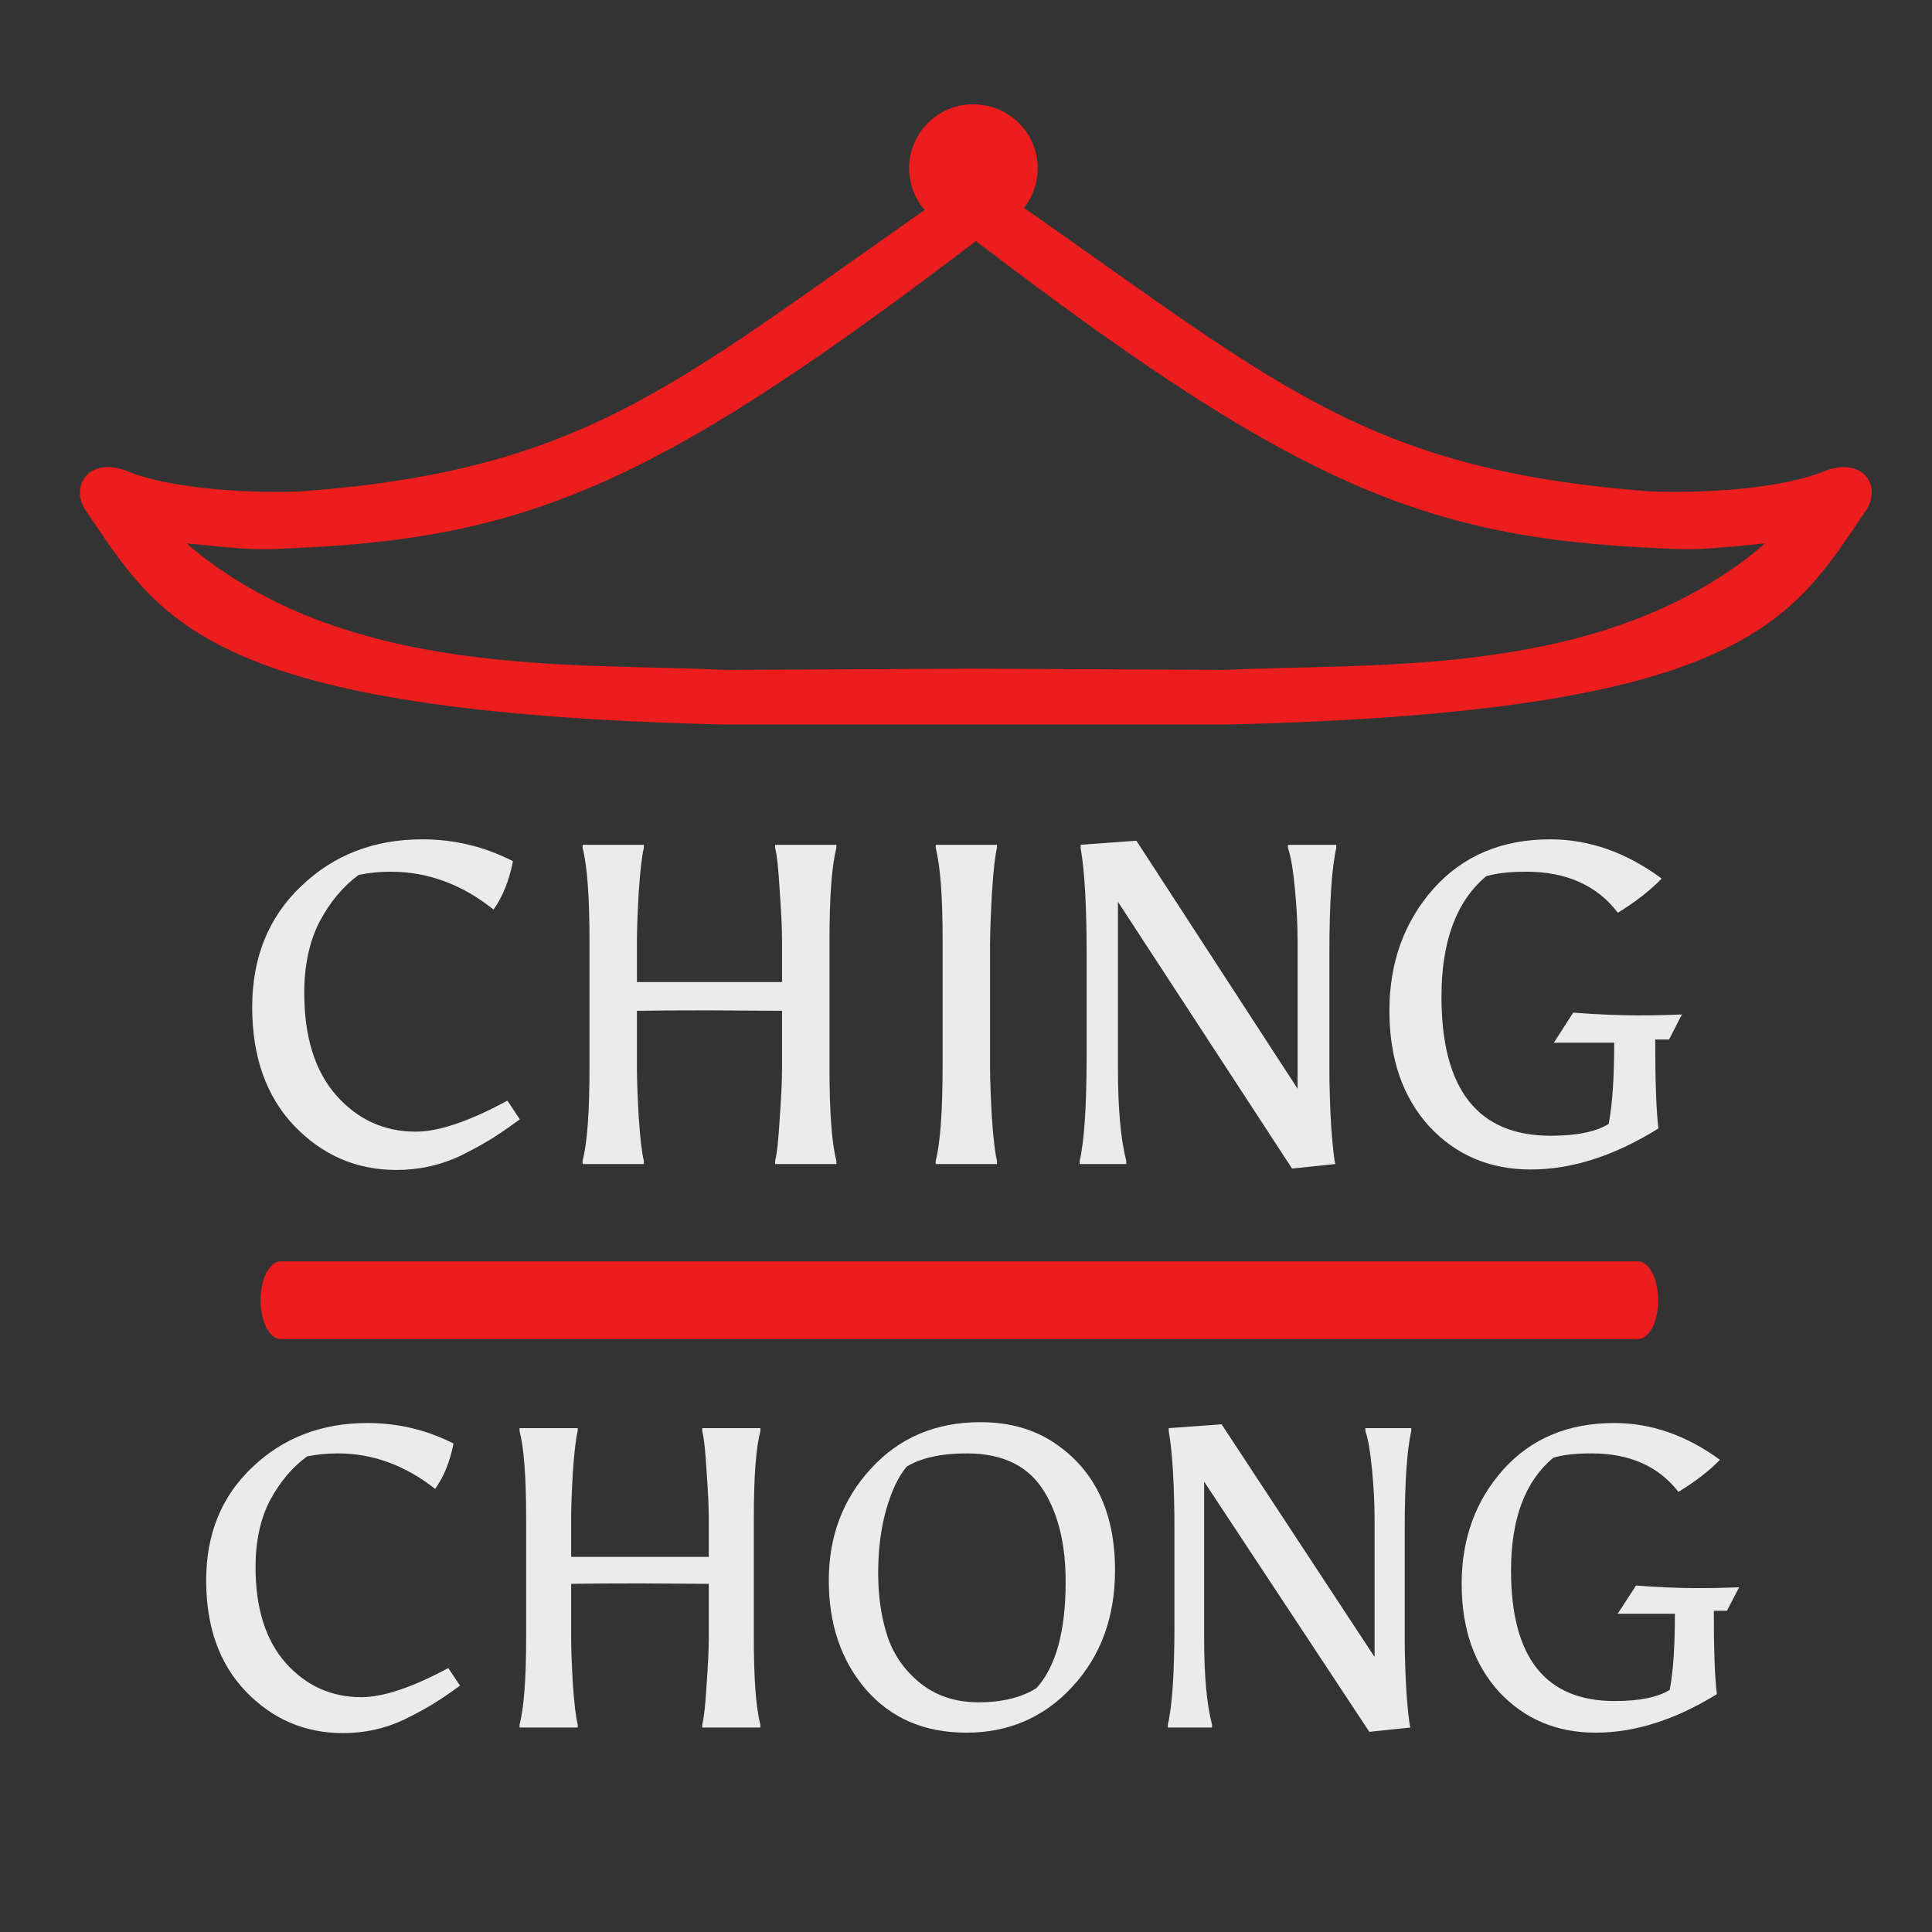 <svg width="128" height="128" viewBox="0 0 128 128" fill="none" xmlns="http://www.w3.org/2000/svg">
<rect x="0" y="0" width="128" height="128" fill="#333333" stroke="none"/>
<path d="M20.158 65.79C20.158 68.69 20.86 70.946 22.264 72.557C23.688 74.169 25.448 74.975 27.544 74.975C29.07 74.975 31.093 74.289 33.617 72.92L34.441 74.159C33.505 74.844 32.772 75.337 32.244 75.639C31.735 75.941 31.155 76.253 30.504 76.576C29.181 77.2 27.767 77.512 26.262 77.512C23.617 77.512 21.358 76.535 19.486 74.582C17.635 72.628 16.709 70.01 16.709 66.726C16.709 63.444 17.788 60.774 19.944 58.72C22.101 56.646 24.777 55.608 27.971 55.608C30.107 55.608 32.111 56.091 33.983 57.058C33.739 58.327 33.312 59.395 32.702 60.261C30.606 58.589 28.337 57.753 25.895 57.753C25.163 57.753 24.451 57.824 23.759 57.965C22.722 58.73 21.857 59.768 21.165 61.077C20.494 62.386 20.158 63.957 20.158 65.79ZM51.812 66.968L46.99 66.938C44.976 66.938 43.379 66.948 42.199 66.968V70.805C42.199 71.55 42.239 72.638 42.321 74.068C42.422 75.498 42.535 76.445 42.657 76.908V77.12H38.598V76.908C38.903 75.74 39.055 73.696 39.055 70.775V62.316C39.055 59.395 38.903 57.351 38.598 56.182V55.971H42.657V56.182C42.535 56.646 42.422 57.602 42.321 59.052C42.239 60.482 42.199 61.57 42.199 62.316V65.065H51.812V62.316C51.812 61.57 51.761 60.482 51.66 59.052C51.578 57.602 51.477 56.646 51.354 56.182V55.971H55.413V56.182C55.108 57.351 54.956 59.395 54.956 62.316V70.775C54.956 73.696 55.108 75.74 55.413 76.908V77.12H51.354V76.908C51.477 76.445 51.578 75.498 51.66 74.068C51.761 72.638 51.812 71.55 51.812 70.805V66.968ZM65.594 62.617V70.775C65.594 71.52 65.635 72.618 65.716 74.068C65.818 75.498 65.93 76.445 66.052 76.908V77.12H61.993V76.908C62.298 75.74 62.451 73.594 62.451 70.473V62.316C62.451 59.395 62.298 57.351 61.993 56.182V55.971H66.052V56.182C65.93 56.646 65.818 57.642 65.716 59.173C65.635 60.704 65.594 61.852 65.594 62.617ZM74.617 77.12H71.534V76.908C71.839 75.579 71.992 73.242 71.992 69.899V63.131C71.992 60.029 71.86 57.713 71.595 56.182V55.971L75.288 55.699L85.97 72.134V62.316C85.97 61.248 85.909 60.09 85.786 58.841C85.665 57.572 85.512 56.686 85.329 56.182V55.971H88.533V56.182C88.228 57.511 88.075 59.848 88.075 63.191V70.775C88.075 71.984 88.116 73.282 88.197 74.673C88.299 76.042 88.391 76.857 88.472 77.12L85.603 77.421L74.067 59.747V70.775C74.067 73.454 74.251 75.498 74.617 76.908V77.12ZM109.661 68.871C109.661 71.651 109.733 73.615 109.875 74.763C106.966 76.576 104.148 77.482 101.421 77.482C98.695 77.482 96.447 76.525 94.677 74.612C92.927 72.678 92.052 70.13 92.052 66.968C92.052 63.786 93.019 61.097 94.952 58.901C96.905 56.706 99.489 55.608 102.703 55.608C105.287 55.608 107.749 56.474 110.089 58.206C109.336 58.992 108.37 59.747 107.189 60.472C105.806 58.66 103.782 57.753 101.116 57.753C99.998 57.753 99.113 57.854 98.461 58.055C96.488 59.707 95.501 62.366 95.501 66.031C95.501 72.174 97.912 75.246 102.734 75.246C104.463 75.246 105.745 74.985 106.579 74.461C106.823 73.212 106.945 71.419 106.945 69.083H102.947L104.229 67.089C105.837 67.21 107.23 67.27 108.41 67.27C109.591 67.27 110.597 67.25 111.432 67.21L110.577 68.871H109.661Z" fill="#EBEBEB"/>
<path d="M108.524 83.568H18.594C17.858 83.568 17.262 84.721 17.262 86.144C17.262 87.566 17.858 88.718 18.594 88.718H108.524C109.26 88.718 109.857 87.566 109.857 86.144C109.857 84.721 109.26 83.568 108.524 83.568Z" fill="#EC1D1D"/>
<path d="M16.93 103.828C16.93 106.548 17.596 108.665 18.928 110.175C20.279 111.686 21.949 112.442 23.936 112.442C25.384 112.442 27.305 111.8 29.698 110.515L30.48 111.677C29.592 112.32 28.897 112.782 28.395 113.066C27.913 113.349 27.363 113.642 26.745 113.944C25.491 114.53 24.149 114.823 22.721 114.823C20.212 114.823 18.069 113.907 16.294 112.074C14.537 110.242 13.659 107.786 13.659 104.707C13.659 101.627 14.681 99.124 16.728 97.198C18.774 95.252 21.311 94.279 24.342 94.279C26.369 94.279 28.27 94.732 30.046 95.639C29.814 96.829 29.409 97.831 28.829 98.643C26.841 97.075 24.689 96.291 22.373 96.291C21.679 96.291 21.003 96.357 20.347 96.489C19.363 97.207 18.542 98.18 17.886 99.408C17.249 100.636 16.93 102.109 16.93 103.828ZM46.959 104.933L42.385 104.905C40.474 104.905 38.959 104.914 37.84 104.933V108.532C37.84 109.231 37.878 110.251 37.955 111.592C38.052 112.933 38.158 113.822 38.274 114.256V114.454H34.423V114.256C34.713 113.16 34.858 111.243 34.858 108.503V100.57C34.858 97.831 34.713 95.913 34.423 94.817V94.619H38.274V94.817C38.158 95.252 38.052 96.149 37.955 97.509C37.878 98.85 37.84 99.87 37.84 100.57V103.148H46.959V100.57C46.959 99.87 46.911 98.85 46.815 97.509C46.738 96.149 46.641 95.252 46.525 94.817V94.619H50.376V94.817C50.086 95.913 49.942 97.831 49.942 100.57V108.503C49.942 111.243 50.086 113.16 50.376 114.256V114.454H46.525V114.256C46.641 113.822 46.738 112.933 46.815 111.592C46.911 110.251 46.959 109.231 46.959 108.532V104.933ZM64.029 114.794C61.25 114.794 59.031 113.84 57.37 111.932C55.73 110.024 54.91 107.616 54.91 104.707C54.91 101.779 55.846 99.303 57.718 97.283C59.591 95.243 62.003 94.223 64.956 94.223C66.867 94.223 68.507 94.685 69.878 95.611C72.541 97.405 73.873 100.211 73.873 104.026C73.873 107.143 72.927 109.722 71.036 111.762C69.164 113.783 66.828 114.794 64.029 114.794ZM70.602 104.792C70.602 102.374 70.138 100.4 69.212 98.87C68.189 97.15 66.471 96.291 64.058 96.291C62.36 96.291 61.028 96.584 60.063 97.169C59.503 97.849 59.05 98.813 58.702 100.059C58.355 101.287 58.181 102.676 58.181 104.225C58.181 105.755 58.384 107.143 58.789 108.39C59.194 109.618 59.918 110.657 60.96 111.507C62.022 112.357 63.315 112.782 64.84 112.782C66.384 112.782 67.658 112.471 68.662 111.848C69.955 110.431 70.602 108.078 70.602 104.792ZM80.298 114.454H77.374V114.256C77.664 113.009 77.809 110.818 77.809 107.682V101.334C77.809 98.425 77.683 96.253 77.432 94.817V94.619L80.935 94.364L91.068 109.779V100.57C91.068 99.568 91.01 98.482 90.895 97.311C90.779 96.121 90.634 95.29 90.461 94.817V94.619H93.5V94.817C93.211 96.064 93.066 98.256 93.066 101.391V108.503C93.066 109.637 93.105 110.856 93.182 112.159C93.279 113.443 93.365 114.208 93.442 114.454L90.721 114.738L79.777 98.161V108.503C79.777 111.016 79.951 112.933 80.298 114.256V114.454ZM113.544 106.718C113.544 109.325 113.611 111.167 113.747 112.244C110.987 113.944 108.313 114.794 105.727 114.794C103.141 114.794 101.008 113.897 99.329 112.102C97.669 110.289 96.839 107.899 96.839 104.933C96.839 101.949 97.756 99.427 99.59 97.368C101.442 95.308 103.893 94.279 106.943 94.279C109.394 94.279 111.729 95.091 113.95 96.716C113.235 97.453 112.319 98.161 111.199 98.841C109.886 97.141 107.966 96.291 105.438 96.291C104.376 96.291 103.536 96.385 102.919 96.574C101.046 98.124 100.11 100.617 100.11 104.055C100.11 109.817 102.398 112.698 106.972 112.698C108.613 112.698 109.829 112.452 110.62 111.961C110.852 110.79 110.967 109.108 110.967 106.917H107.175L108.391 105.047C109.916 105.16 111.237 105.217 112.357 105.217C113.477 105.217 114.432 105.198 115.223 105.16L114.413 106.718H113.544Z" fill="#EBEBEB"/>
<path d="M64.671 12.403V15.959C44.44 31.385 35.657 35.436 20.837 36.245C16.808 36.465 16.988 36.456 12.352 36C22.852 45 37.982 43.885 48.06 44.385L64.671 44.302V48H47.93C13.579 47.178 10.633 41.114 5.687 33.828C4.576 32.192 5.917 30.185 8.489 31.238C11.025 32.276 15.793 32.708 19.891 32.561C39.368 31.118 45.037 25.119 63.43 12.403H64.671Z" fill="#EC1D1D"/>
<path d="M64.634 12.403V15.959C84.865 31.385 93.648 35.436 108.467 36.245C112.497 36.465 112.317 36.456 116.952 36C106.452 45 91.323 43.885 81.245 44.385L64.634 44.302V48H81.375C115.725 47.178 118.671 41.114 123.618 33.828C124.729 32.192 123.387 30.185 120.815 31.238C118.28 32.276 113.511 32.708 109.414 32.561C89.936 31.118 84.268 25.119 65.874 12.403H64.634Z" fill="#EC1D1D"/>
<path d="M64.48 15.38C62.134 15.38 60.233 13.484 60.233 11.145C60.233 8.805 62.134 6.909 64.48 6.909C64.484 6.909 64.488 6.909 64.491 6.909V6.915C64.495 6.915 64.499 6.915 64.503 6.915C66.848 6.915 68.75 8.811 68.75 11.151C68.75 13.49 66.848 15.386 64.503 15.386C64.499 15.386 64.495 15.386 64.491 15.386V15.38C64.488 15.38 64.484 15.38 64.48 15.38Z" fill="#EC1D1D"/>
</svg>
